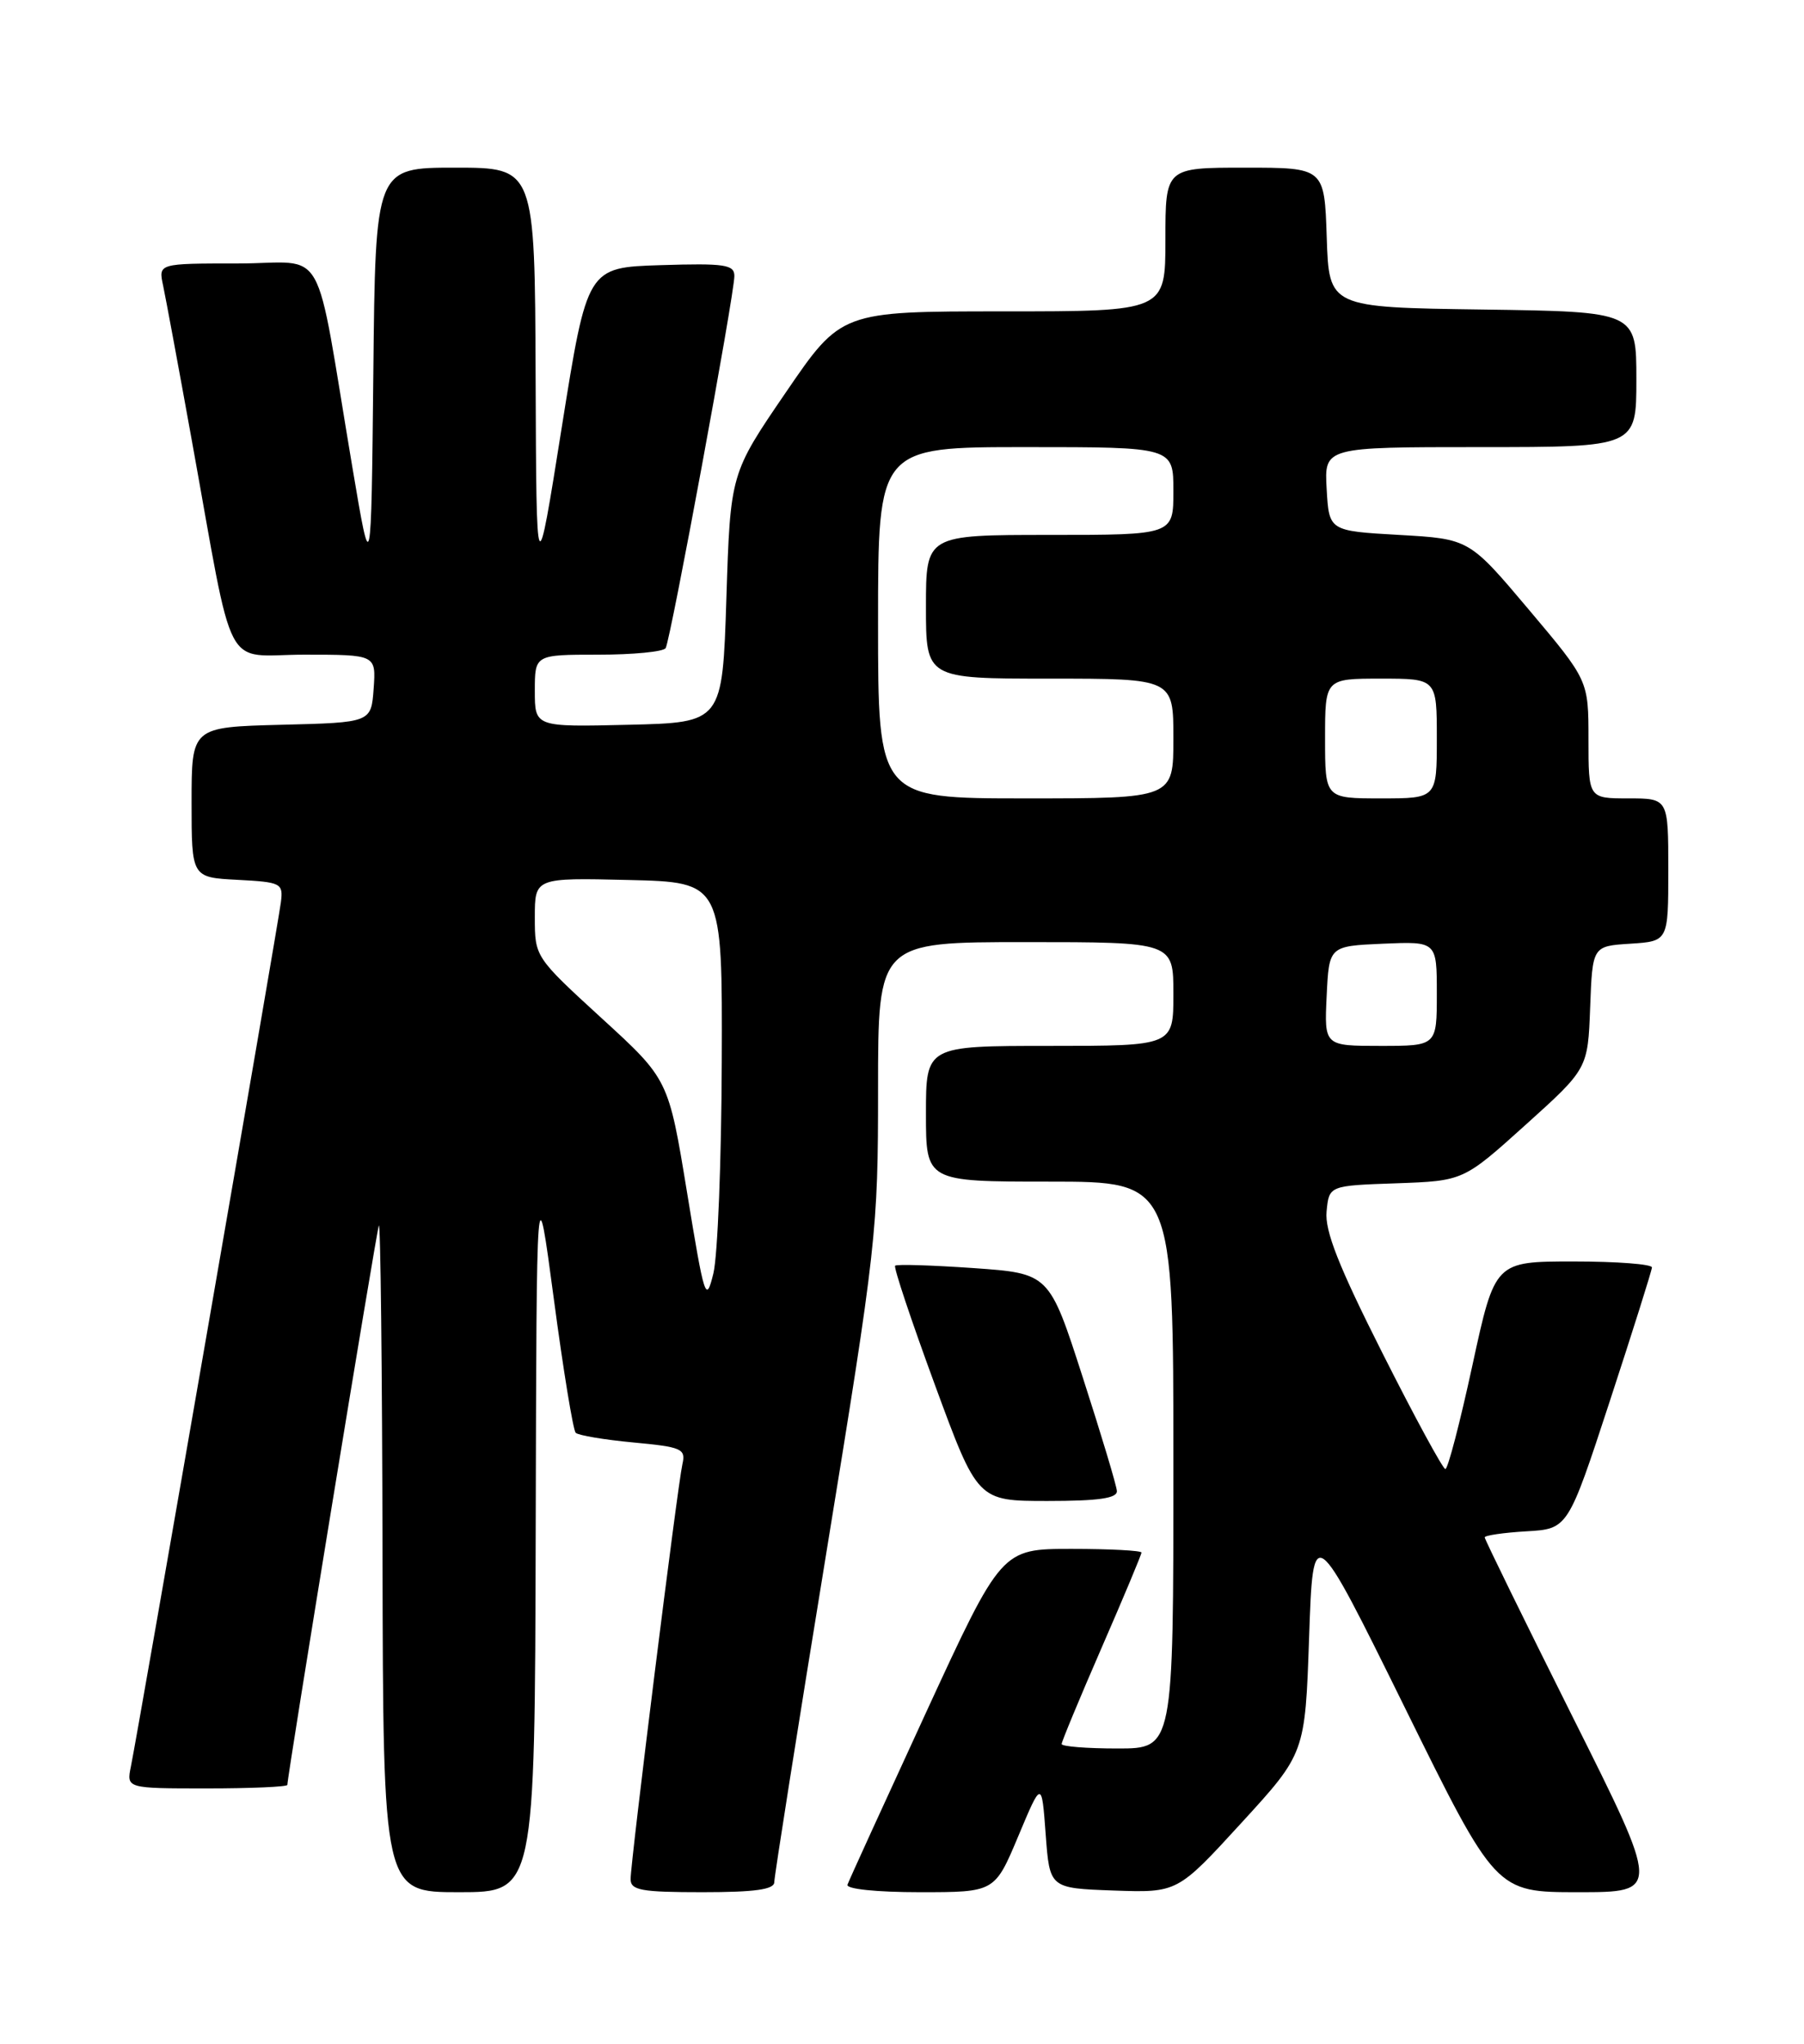 <?xml version="1.0" encoding="UTF-8" standalone="no"?>
<!DOCTYPE svg PUBLIC "-//W3C//DTD SVG 1.1//EN" "http://www.w3.org/Graphics/SVG/1.1/DTD/svg11.dtd" >
<svg xmlns="http://www.w3.org/2000/svg" xmlns:xlink="http://www.w3.org/1999/xlink" version="1.1" viewBox="0 0 226 256">
 <g >
 <path fill="currentColor"
d=" M 67.11 191.75 C 67.22 146.50 67.22 146.50 69.38 162.68 C 70.56 171.58 71.80 179.13 72.12 179.46 C 72.45 179.78 75.70 180.33 79.34 180.67 C 85.43 181.24 85.93 181.46 85.49 183.39 C 84.88 186.06 79.00 233.16 79.00 235.36 C 79.00 236.76 80.33 237.00 88.00 237.00 C 94.58 237.00 97.00 236.66 97.00 235.74 C 97.00 235.04 99.92 216.54 103.50 194.62 C 109.82 155.87 110.00 154.24 110.00 136.38 C 110.00 118.00 110.00 118.00 128.50 118.00 C 147.00 118.00 147.00 118.00 147.00 124.50 C 147.00 131.00 147.00 131.00 131.50 131.00 C 116.00 131.00 116.00 131.00 116.00 139.50 C 116.00 148.00 116.00 148.00 131.50 148.00 C 147.00 148.00 147.00 148.00 147.00 183.50 C 147.00 219.00 147.00 219.00 140.00 219.00 C 136.15 219.00 133.00 218.75 133.00 218.44 C 133.00 218.14 135.25 212.72 138.00 206.40 C 140.75 200.09 143.00 194.71 143.00 194.46 C 143.00 194.21 139.05 194.00 134.23 194.00 C 125.46 194.00 125.46 194.00 115.98 214.56 C 110.77 225.87 106.35 235.54 106.17 236.06 C 105.97 236.60 109.80 237.00 115.23 237.00 C 124.62 237.00 124.62 237.00 127.56 230.00 C 130.50 222.99 130.50 222.99 131.00 229.75 C 131.50 236.50 131.50 236.50 139.50 236.79 C 147.51 237.07 147.51 237.07 155.50 228.34 C 163.50 219.61 163.50 219.61 164.00 205.10 C 164.50 190.59 164.50 190.59 175.95 213.79 C 187.39 237.00 187.39 237.00 197.70 237.00 C 208.01 237.00 208.01 237.00 197.00 215.01 C 190.95 202.91 186.00 192.81 186.00 192.56 C 186.00 192.31 188.35 191.97 191.21 191.80 C 196.43 191.50 196.43 191.50 201.67 175.50 C 204.55 166.70 206.93 159.16 206.95 158.75 C 206.98 158.34 202.56 158.00 197.14 158.00 C 187.28 158.00 187.28 158.00 184.46 171.00 C 182.91 178.15 181.39 184.00 181.07 184.00 C 180.76 183.99 177.21 177.46 173.19 169.48 C 167.71 158.62 165.95 154.16 166.19 151.74 C 166.50 148.50 166.50 148.50 174.92 148.21 C 183.33 147.91 183.33 147.91 191.12 140.89 C 198.92 133.86 198.92 133.86 199.21 126.18 C 199.50 118.50 199.50 118.50 204.25 118.20 C 209.00 117.89 209.00 117.89 209.00 108.95 C 209.00 100.00 209.00 100.00 204.00 100.00 C 199.00 100.00 199.00 100.00 199.00 92.61 C 199.00 85.22 199.00 85.22 191.53 76.36 C 184.06 67.50 184.06 67.50 175.28 67.00 C 166.50 66.50 166.50 66.50 166.20 61.25 C 165.90 56.00 165.90 56.00 185.45 56.00 C 205.00 56.00 205.00 56.00 205.00 47.52 C 205.00 39.04 205.00 39.04 185.75 38.77 C 166.50 38.50 166.50 38.50 166.21 29.75 C 165.92 21.00 165.92 21.00 155.96 21.00 C 146.00 21.00 146.00 21.00 146.00 30.00 C 146.00 39.00 146.00 39.00 125.69 39.00 C 105.38 39.00 105.38 39.00 98.44 49.16 C 91.50 59.31 91.50 59.31 91.00 74.91 C 90.50 90.50 90.50 90.50 78.75 90.78 C 67.00 91.06 67.00 91.06 67.00 86.53 C 67.00 82.00 67.00 82.00 74.94 82.00 C 79.31 82.00 83.11 81.63 83.39 81.18 C 84.00 80.19 92.00 36.90 92.00 34.57 C 92.00 33.14 90.79 32.96 82.78 33.21 C 73.57 33.50 73.57 33.50 70.38 53.50 C 67.20 73.50 67.20 73.50 67.10 47.25 C 67.00 21.00 67.00 21.00 57.02 21.00 C 47.03 21.00 47.03 21.00 46.77 46.75 C 46.50 72.50 46.50 72.50 44.14 58.50 C 39.28 29.63 41.17 33.00 29.81 33.00 C 19.84 33.00 19.84 33.00 20.43 35.75 C 20.75 37.26 22.36 45.92 24.00 55.00 C 29.47 85.19 27.79 82.00 38.13 82.00 C 47.11 82.00 47.11 82.00 46.81 86.25 C 46.50 90.50 46.50 90.50 35.25 90.78 C 24.00 91.07 24.00 91.07 24.00 100.48 C 24.00 109.90 24.00 109.90 29.75 110.20 C 35.23 110.49 35.49 110.62 35.19 113.00 C 34.86 115.71 17.32 216.74 16.40 221.25 C 15.84 224.00 15.84 224.00 25.92 224.00 C 31.46 224.00 36.00 223.80 36.00 223.56 C 36.00 222.39 47.13 154.37 47.46 153.50 C 47.67 152.95 47.88 171.51 47.92 194.75 C 48.00 237.00 48.00 237.00 57.50 237.00 C 67.00 237.00 67.00 237.00 67.11 191.75 Z  M 139.92 186.75 C 139.88 186.06 137.95 179.65 135.64 172.50 C 131.45 159.50 131.45 159.50 121.97 158.83 C 116.76 158.47 112.34 158.33 112.14 158.53 C 111.93 158.73 114.18 165.45 117.12 173.45 C 122.47 188.00 122.47 188.00 131.23 188.00 C 137.62 188.00 139.98 187.66 139.92 186.75 Z  M 86.07 149.35 C 83.75 135.19 83.75 135.19 75.37 127.53 C 67.03 119.89 67.00 119.85 67.00 114.90 C 67.00 109.94 67.00 109.94 78.75 110.22 C 90.50 110.50 90.50 110.50 90.42 133.00 C 90.38 145.38 89.91 157.30 89.37 159.50 C 88.44 163.28 88.26 162.73 86.07 149.35 Z  M 166.20 124.75 C 166.50 118.50 166.50 118.50 173.25 118.20 C 180.00 117.91 180.00 117.91 180.00 124.45 C 180.00 131.00 180.00 131.00 172.95 131.00 C 165.90 131.00 165.90 131.00 166.20 124.75 Z  M 110.00 78.00 C 110.00 56.00 110.00 56.00 128.50 56.00 C 147.00 56.00 147.00 56.00 147.00 61.50 C 147.00 67.00 147.00 67.00 131.50 67.00 C 116.00 67.00 116.00 67.00 116.00 76.00 C 116.00 85.00 116.00 85.00 131.50 85.00 C 147.00 85.00 147.00 85.00 147.00 92.50 C 147.00 100.00 147.00 100.00 128.50 100.00 C 110.00 100.00 110.00 100.00 110.00 78.00 Z  M 166.00 92.50 C 166.00 85.00 166.00 85.00 173.00 85.00 C 180.00 85.00 180.00 85.00 180.00 92.50 C 180.00 100.00 180.00 100.00 173.00 100.00 C 166.00 100.00 166.00 100.00 166.00 92.50 Z "/>
</g>
</svg>
